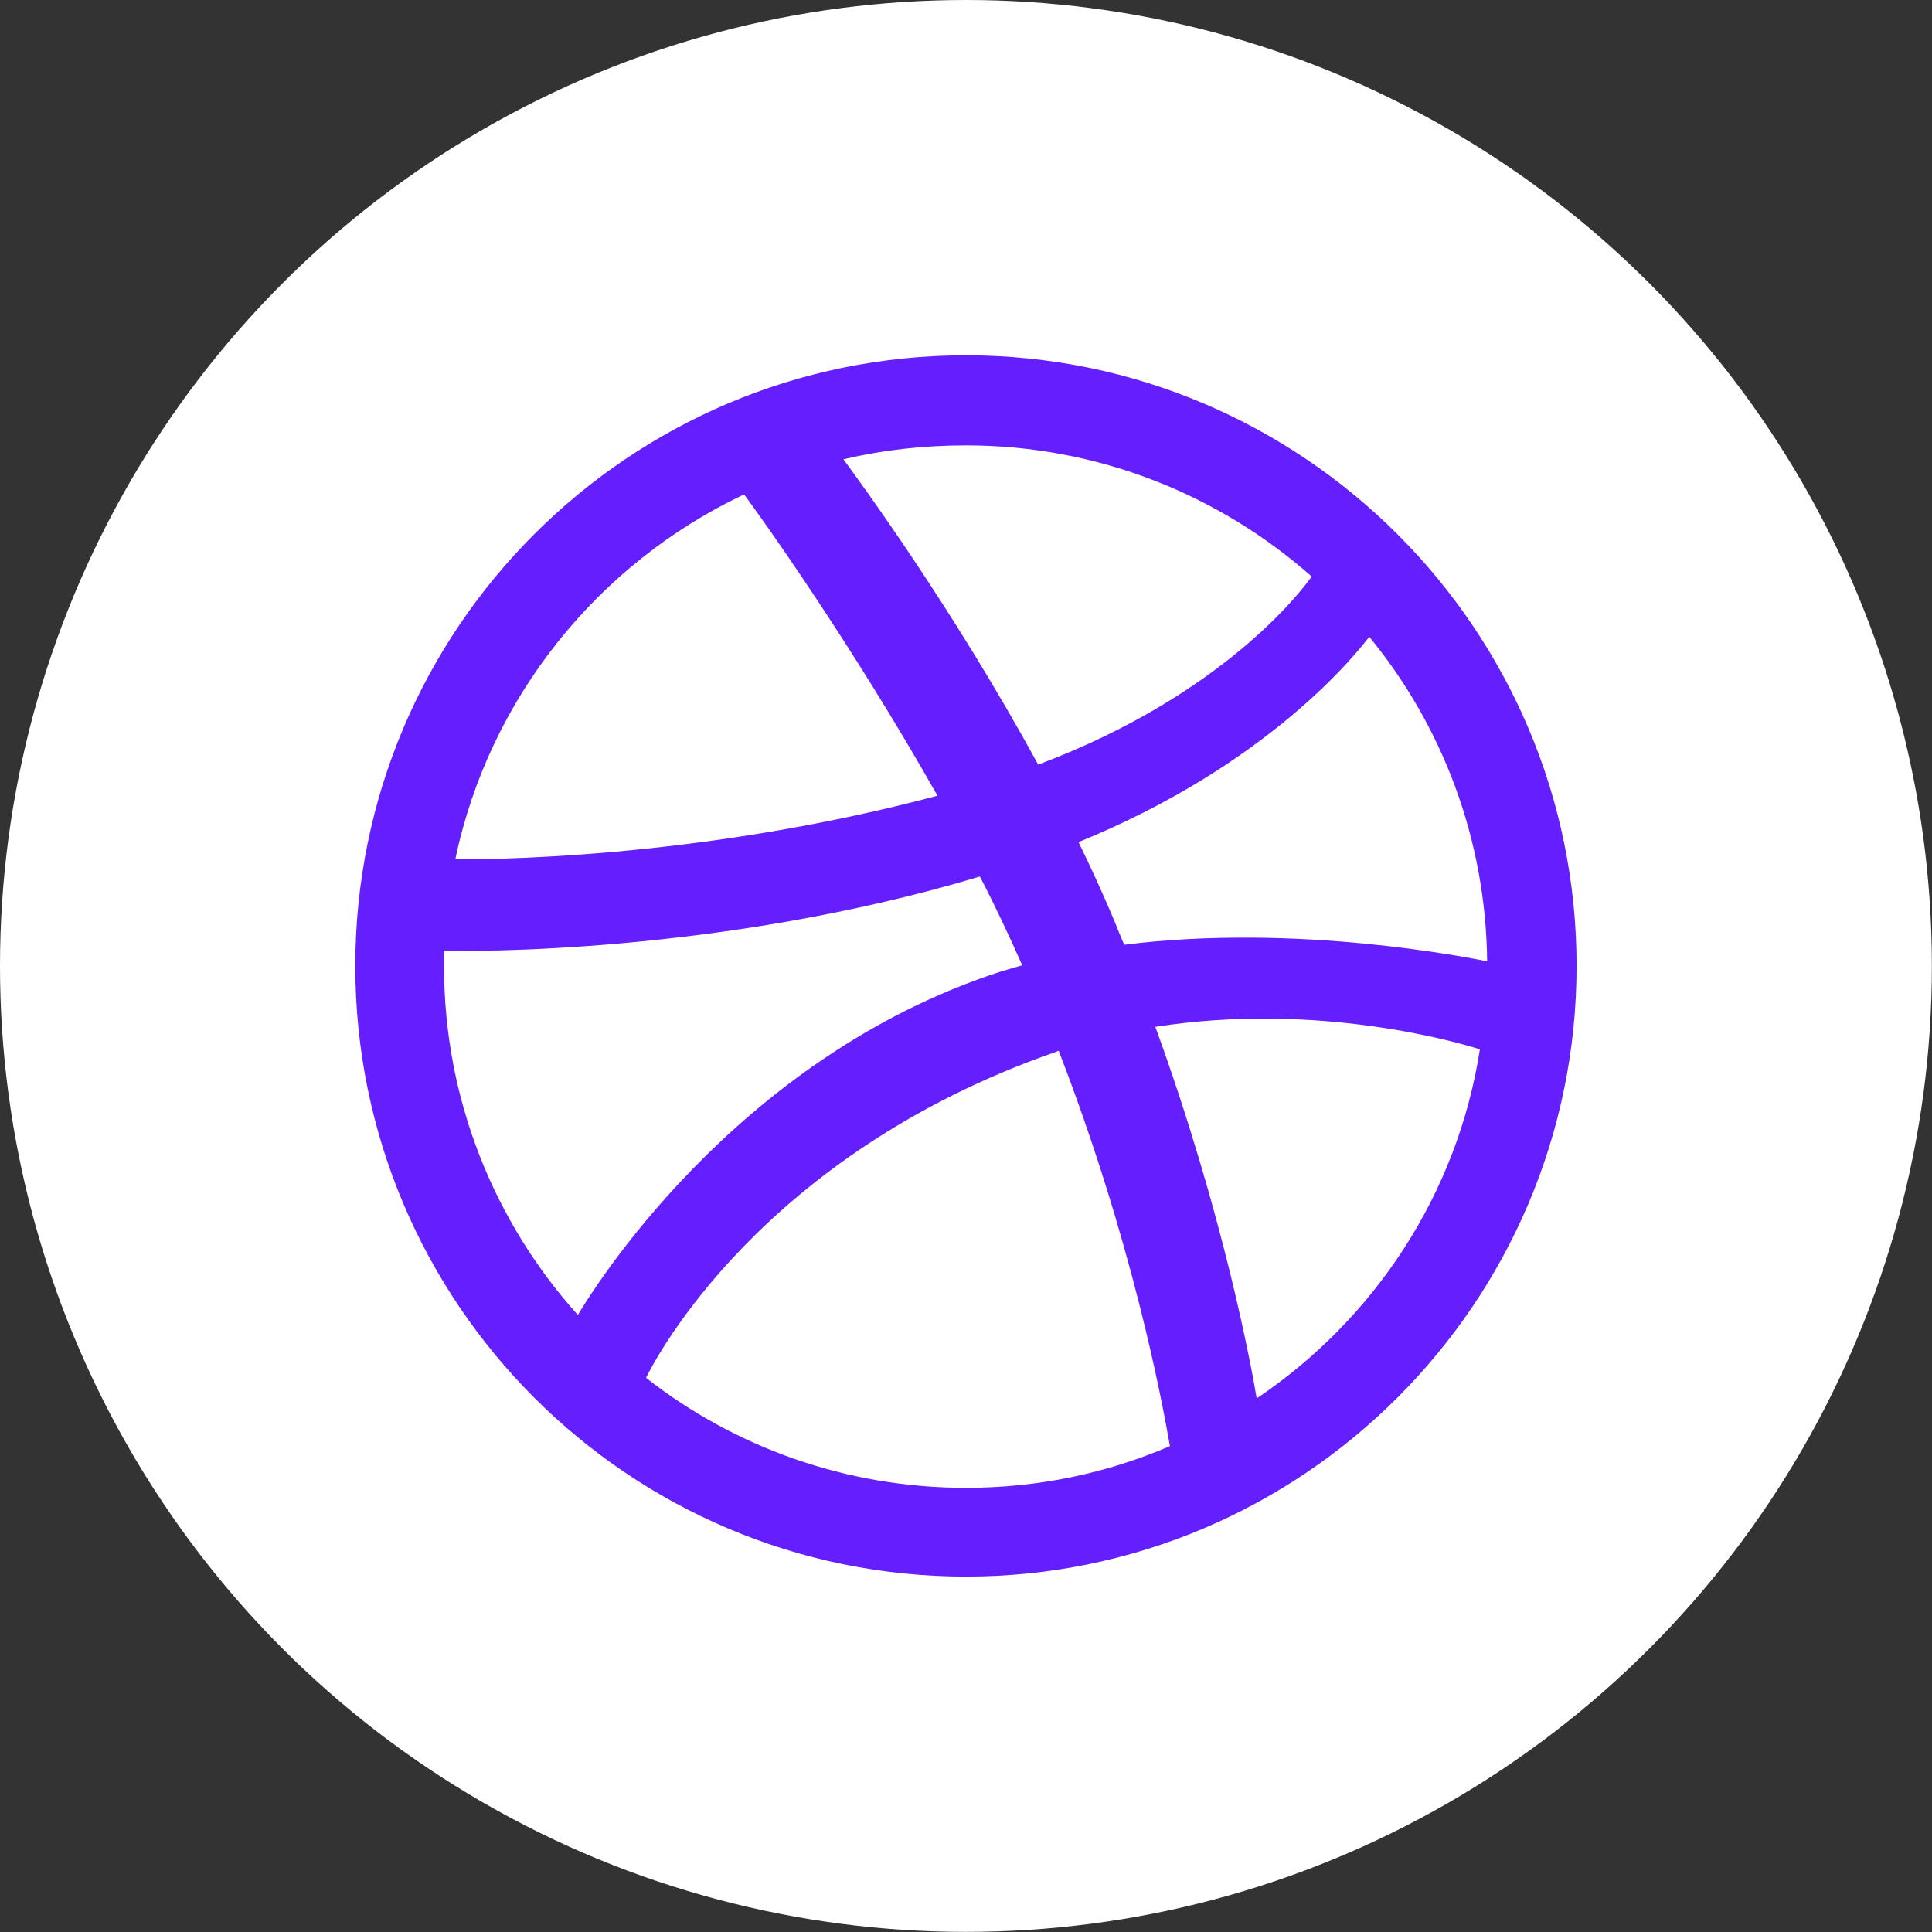 <?xml version="1.0" encoding="UTF-8" standalone="no"?><!DOCTYPE svg PUBLIC "-//W3C//DTD SVG 1.1//EN" "http://www.w3.org/Graphics/SVG/1.1/DTD/svg11.dtd"><svg width="1958px" height="1958px" version="1.1" xmlns="http://www.w3.org/2000/svg" xmlns:xlink="http://www.w3.org/1999/xlink" xml:space="preserve" xmlns:serif="http://www.serif.com/" style="fill-rule:evenodd;clip-rule:evenodd;stroke-linejoin:round;stroke-miterlimit:2;"><rect width="100%" height="100%" fill="#333333" stroke="none"/><circle cx="978.94" cy="978.94" r="978.94" style="fill:#fff;"/><path d="M978.94,360.094C637.3,360.094 360.094,637.3 360.094,978.94C360.094,1320.58 637.3,1597.79 978.94,1597.79C1319.91,1597.79 1597.79,1320.58 1597.79,978.94C1597.79,637.3 1319.91,360.094 978.94,360.094ZM1387.7,645.354C1461.53,735.294 1505.83,850.07 1507.17,974.241C1489.72,970.885 1315.21,935.312 1139.36,957.461C1135.33,948.736 1131.97,939.339 1127.95,929.942C1117.21,904.437 1105.12,878.26 1093.04,853.425C1287.69,774.224 1376.29,660.12 1387.7,645.354ZM978.94,451.377C1113.18,451.377 1236.01,501.717 1329.31,584.275C1319.91,597.699 1240.04,704.42 1052.1,774.895C965.516,615.821 869.534,485.608 854.768,465.472C894.368,456.076 935.983,451.377 978.94,451.377ZM754.088,501.046C768.183,519.839 862.151,650.724 950.078,806.441C703.077,872.219 484.938,870.877 461.445,870.877C495.676,707.104 606.424,570.851 754.088,501.046ZM450.035,979.611L450.035,963.502C472.856,964.173 729.254,967.529 993.035,888.328C1008.47,917.861 1022.57,948.064 1035.99,978.269C1029.28,980.283 1021.9,982.296 1015.18,984.309C742.678,1072.24 597.699,1312.53 585.618,1332.66C501.717,1239.37 450.035,1115.19 450.035,979.611ZM978.94,1507.85C856.782,1507.85 744.02,1466.23 654.75,1396.42C664.148,1376.96 771.54,1170.23 1069.55,1066.2C1070.89,1065.53 1071.57,1065.53 1072.91,1064.85C1147.41,1257.49 1177.62,1419.25 1185.67,1465.56C1121.9,1493.08 1052.1,1507.85 978.94,1507.85ZM1273.6,1417.23C1268.23,1385.02 1240.04,1230.64 1170.9,1040.69C1336.69,1014.51 1481.67,1057.47 1499.79,1063.51C1476.97,1210.5 1392.4,1337.36 1273.6,1417.23Z" style="fill:#651fff;"/></svg>